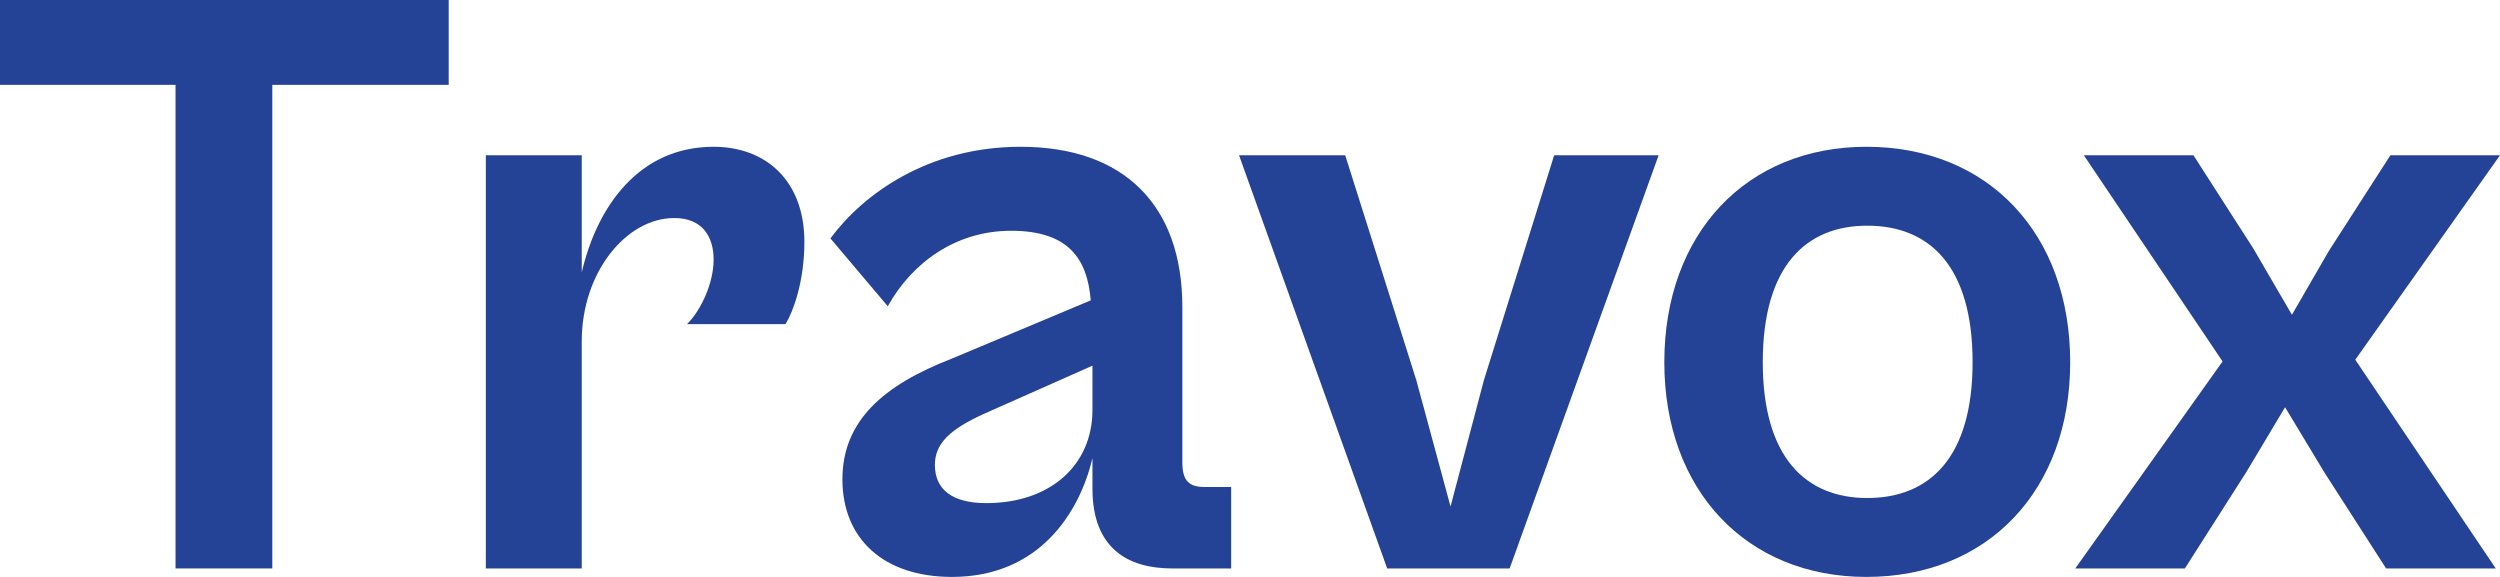 <svg width="117" height="27" viewBox="0 0 117 27" fill="none" xmlns="http://www.w3.org/2000/svg">
<path d="M12.744 26.603H8.215V3.971H0V0H20.999V3.971H12.744V26.603Z" fill="#254396"/>
<path d="M27.226 26.603H22.737V7.266H27.226V12.746C27.947 9.649 29.911 6.869 33.397 6.869C35.842 6.869 37.645 8.457 37.645 11.316C37.645 13.182 37.124 14.572 36.764 15.168H32.155C32.796 14.532 33.397 13.262 33.397 12.15C33.397 11.078 32.876 10.204 31.554 10.204C29.31 10.204 27.226 12.746 27.226 15.962V26.603Z" fill="#254396"/>
<path d="M44.554 27C41.348 27 39.425 25.213 39.425 22.434C39.425 19.694 41.348 18.026 44.514 16.796L51.047 14.056C50.886 12.11 50.005 10.8 47.319 10.8C44.715 10.8 42.671 12.309 41.549 14.334L38.864 11.157C40.387 9.093 43.432 6.869 47.76 6.869C52.609 6.869 55.334 9.609 55.334 14.373V21.64C55.334 22.513 55.655 22.791 56.377 22.791H57.619V26.603H54.854C52.77 26.603 51.127 25.65 51.127 22.871V21.441C50.526 23.982 48.642 27 44.554 27ZM43.753 21.759C43.753 22.871 44.514 23.546 46.157 23.546C49.123 23.546 51.127 21.799 51.127 19.178V17.113L46.117 19.337C44.434 20.091 43.753 20.766 43.753 21.759Z" fill="#254396"/>
<path d="M70.651 26.603H64.92L57.987 7.266H62.956L66.282 17.788L67.885 23.704L69.448 17.788L72.735 7.266H77.624L70.651 26.603Z" fill="#254396"/>
<path d="M87.347 27C81.737 27 77.89 22.95 77.89 16.954C77.89 10.919 81.737 6.869 87.347 6.869C93.038 6.869 96.885 10.919 96.885 16.954C96.885 22.95 93.038 27 87.347 27ZM87.387 23.307C90.313 23.307 92.317 21.401 92.317 16.954C92.317 12.468 90.313 10.562 87.387 10.562C84.502 10.562 82.498 12.468 82.498 16.954C82.498 21.401 84.502 23.307 87.387 23.307Z" fill="#254396"/>
<path d="M102.252 26.603H97.123L104.016 16.915L97.523 7.266H102.653L105.458 11.634L107.262 14.731L108.985 11.753L111.87 7.266H117L110.227 16.835L116.8 26.603H111.67L108.785 22.116L106.941 19.059L105.138 22.076L102.252 26.603Z" fill="#254396"/>
</svg>
